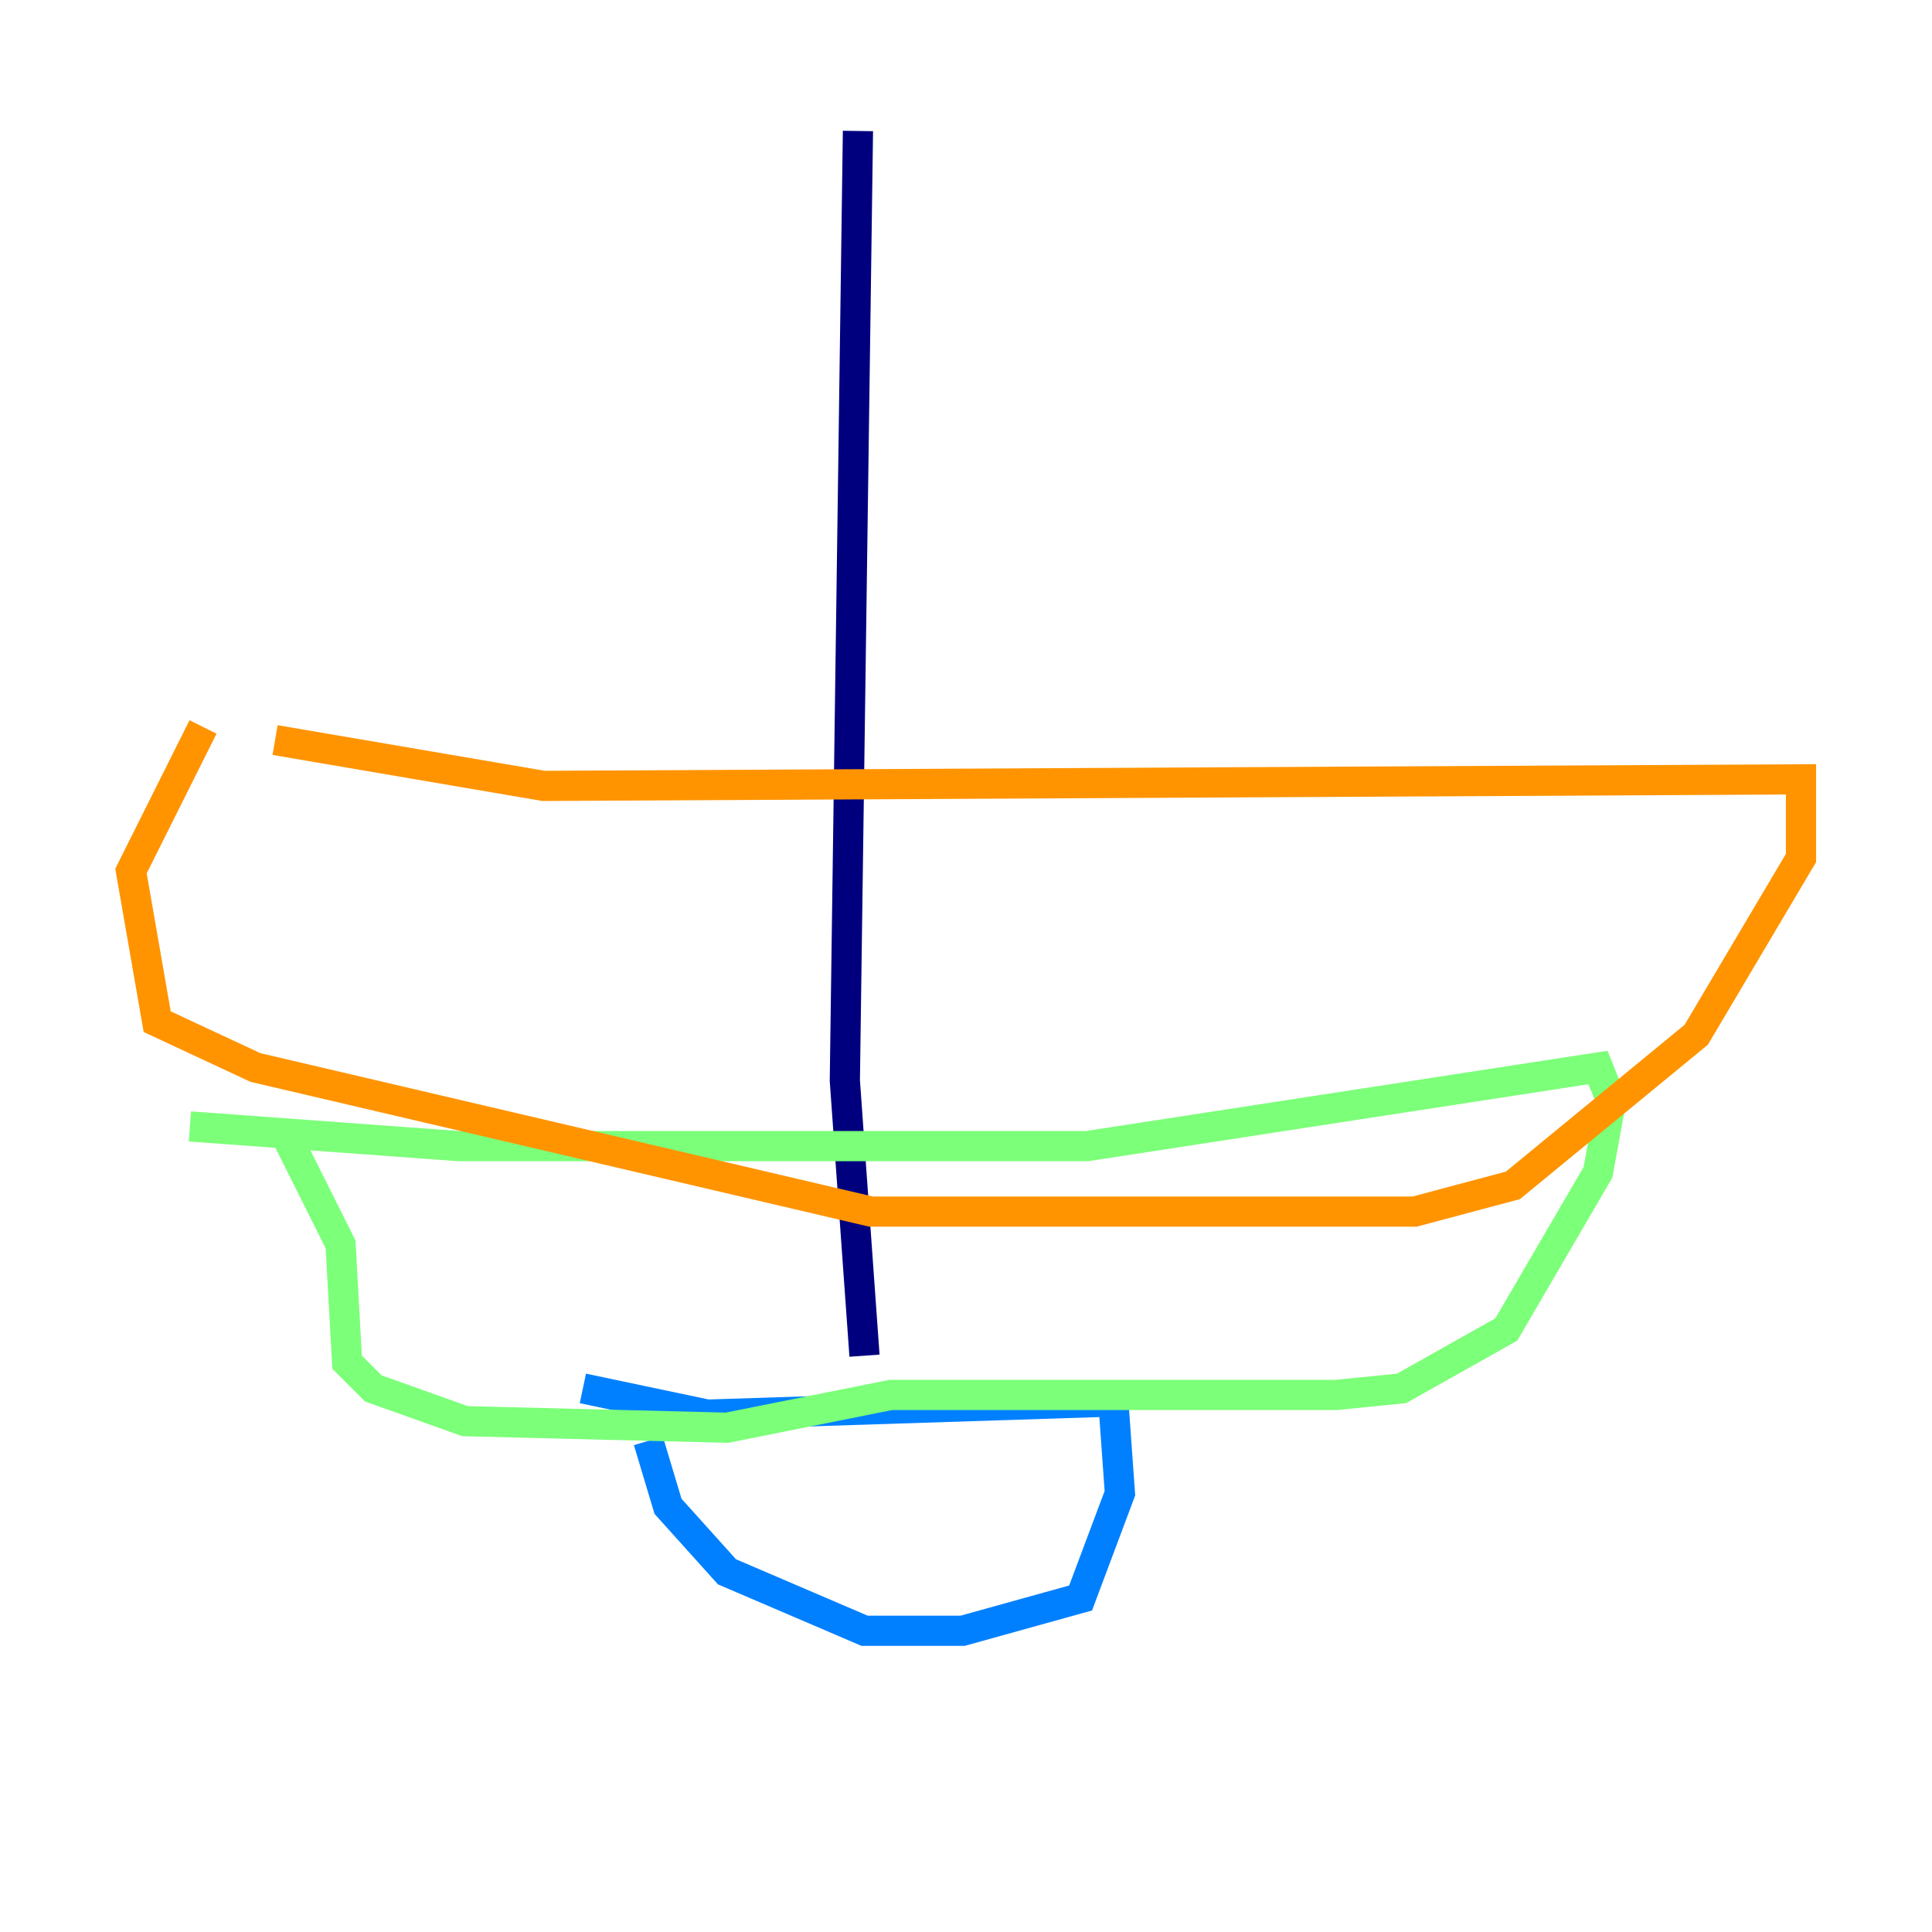 <?xml version="1.0" encoding="utf-8" ?>
<svg baseProfile="tiny" height="128" version="1.2" viewBox="0,0,128,128" width="128" xmlns="http://www.w3.org/2000/svg" xmlns:ev="http://www.w3.org/2001/xml-events" xmlns:xlink="http://www.w3.org/1999/xlink"><defs /><polyline fill="none" points="56.841,8.678 55.973,71.593 57.275,89.817" stroke="#00007f" stroke-width="2" /><polyline fill="none" points="38.617,91.986 46.861,93.722 73.763,92.854 74.197,98.929 71.593,105.871 63.783,108.041 57.275,108.041 48.163,104.136 44.258,99.797 42.956,95.458" stroke="#0080ff" stroke-width="2" /><polyline fill="none" points="12.583,74.63 30.373,75.932 72.027,75.932 105.871,70.725 106.739,72.895 105.871,77.668 99.797,88.081 92.854,91.986 88.515,92.42 59.01,92.42 48.163,94.59 30.807,94.156 24.732,91.986 22.997,90.251 22.563,82.441 19.091,75.498" stroke="#7cff79" stroke-width="2" /><polyline fill="none" points="18.224,49.031 36.014,52.068 119.322,51.634 119.322,56.841 112.38,68.556 100.231,78.536 93.722,80.271 57.709,80.271 16.922,70.725 10.414,67.688 8.678,57.709 13.451,48.163" stroke="#ff9400" stroke-width="2" /><polyline fill="none" points="15.186,66.82 15.186,66.82" stroke="#7f0000" stroke-width="2" /></svg>